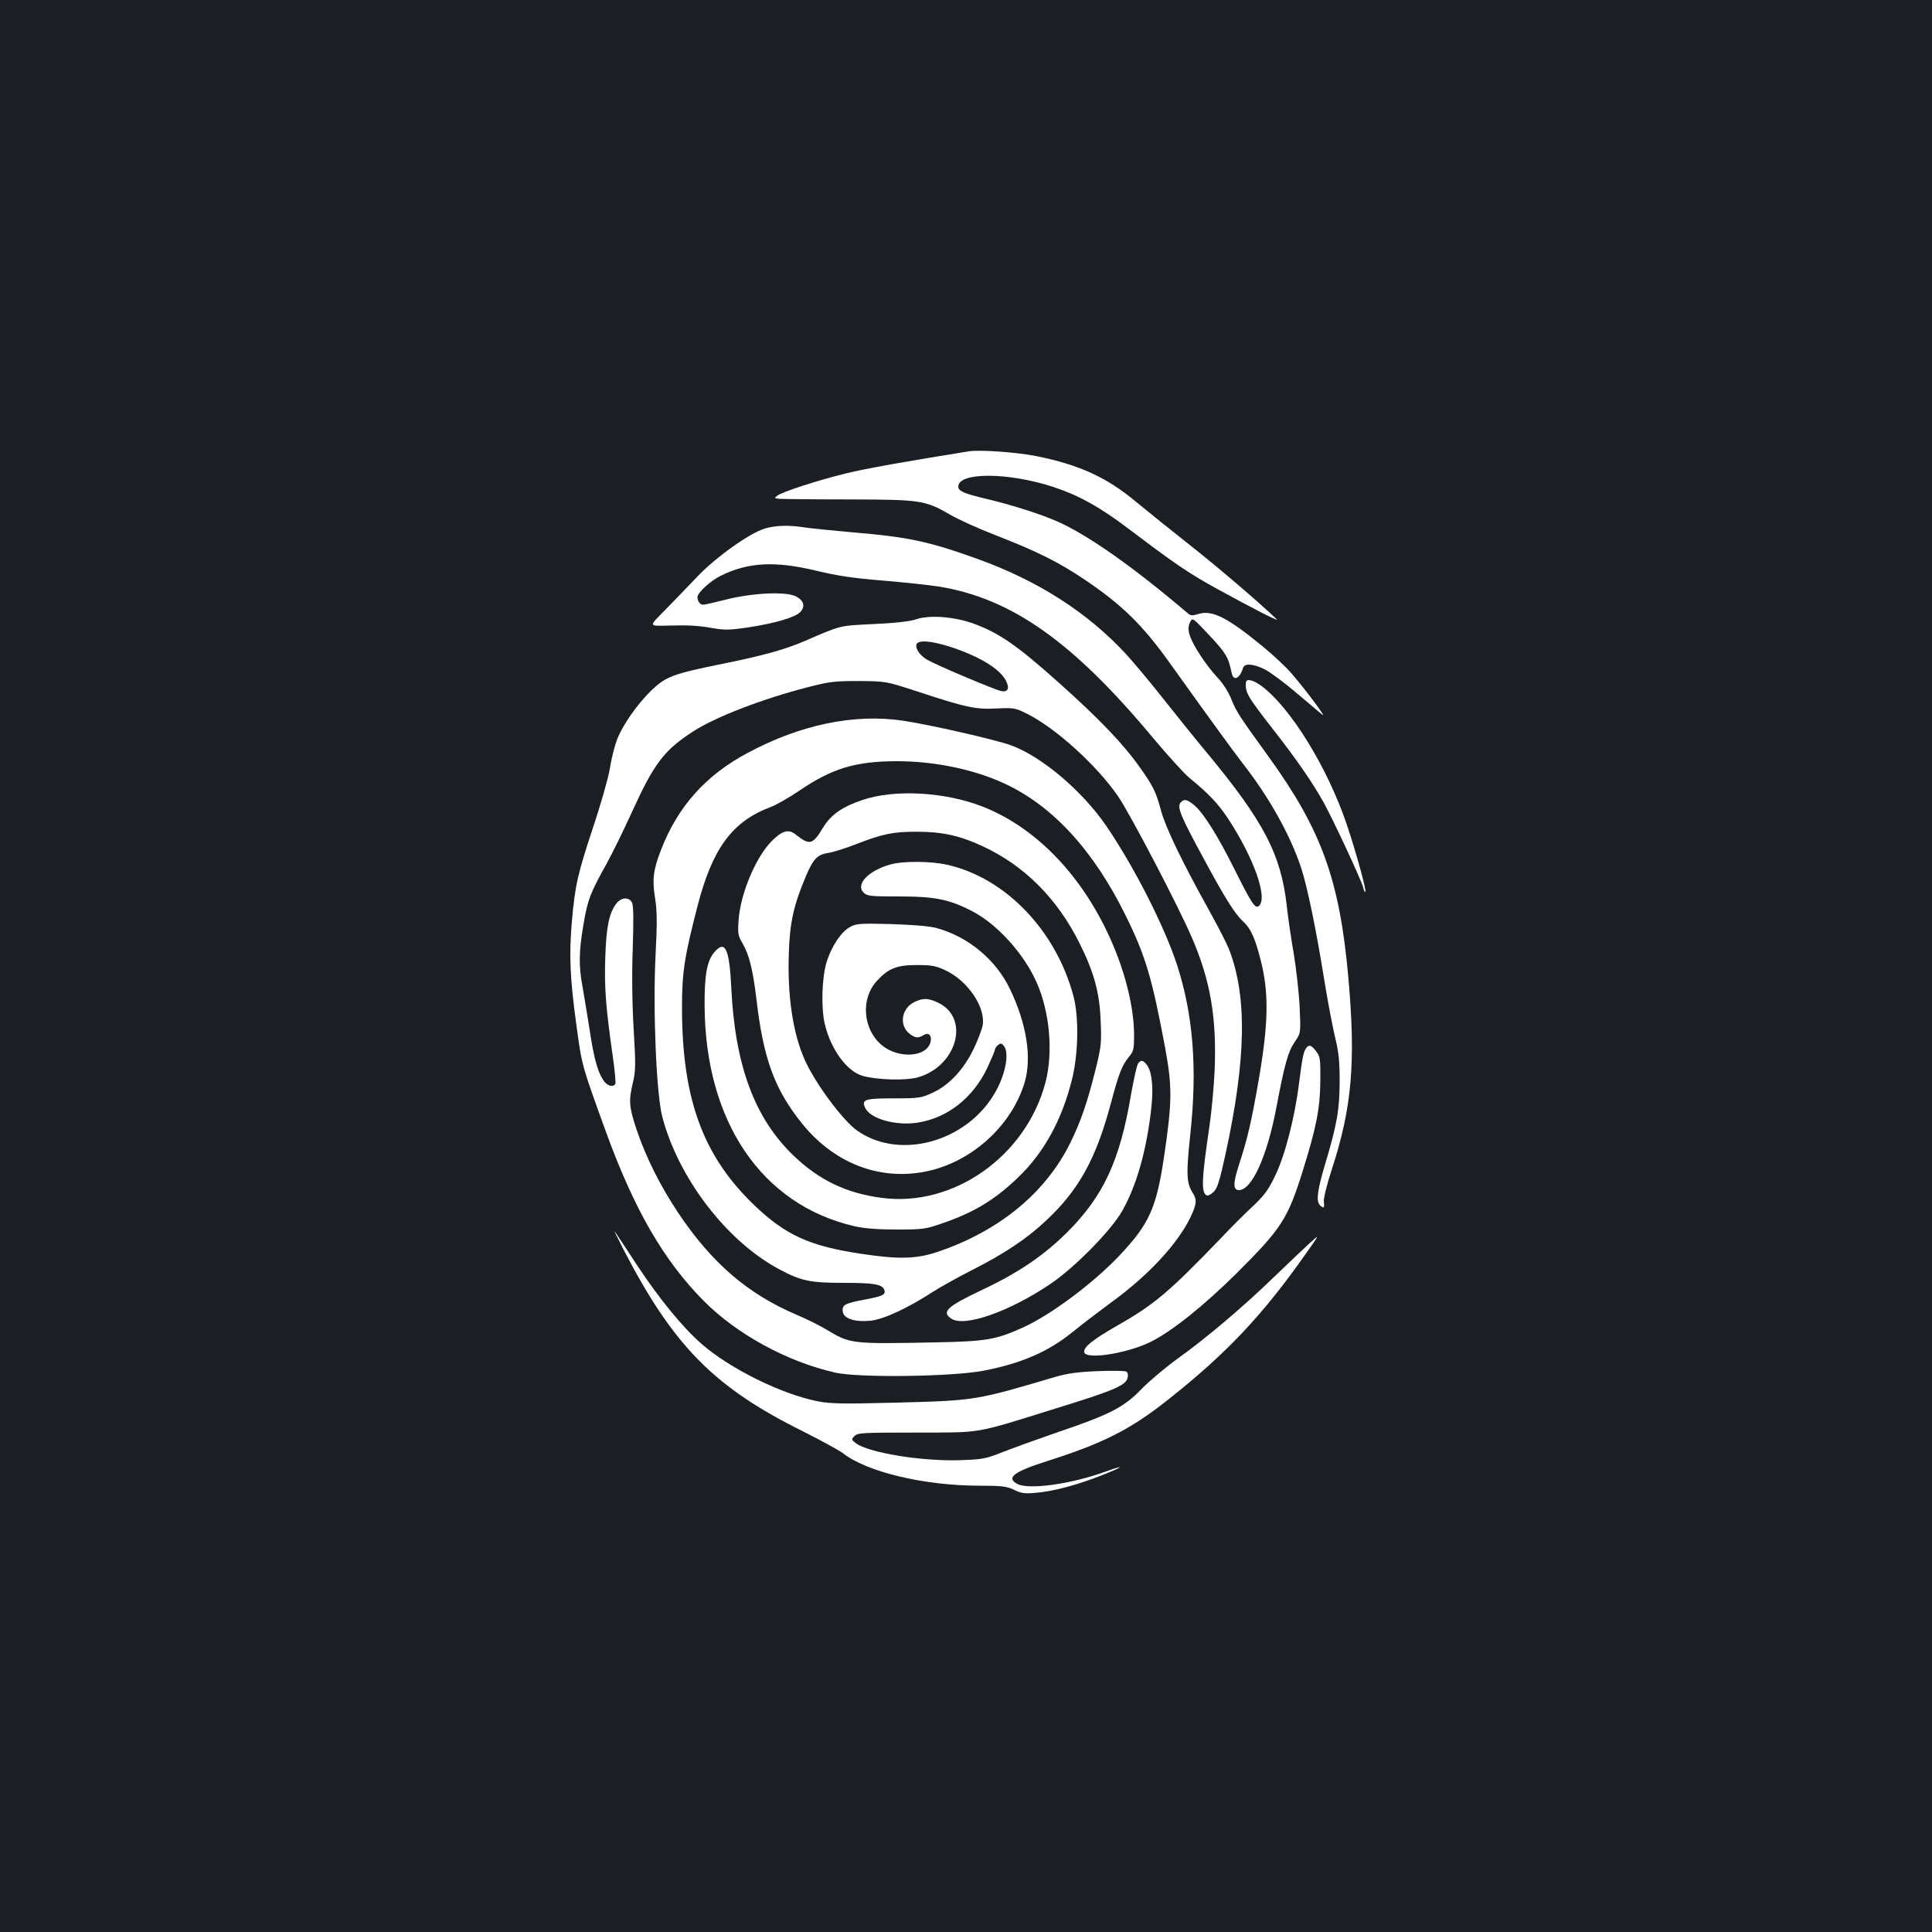 <?xml version="1.0" standalone="no"?>
<!DOCTYPE svg PUBLIC "-//W3C//DTD SVG 20010904//EN"
 "http://www.w3.org/TR/2001/REC-SVG-20010904/DTD/svg10.dtd">
<svg version="1.0" xmlns="http://www.w3.org/2000/svg"
 width="1000pt" height="1000pt" viewBox="0 0 1000 1000"
 preserveAspectRatio="xMidYMid meet">
<rect width="100%" height="100%" fill="#1b1f23"/>
<g transform="translate(0,1000) scale(0.1,-0.1)"
fill="#ffffff" stroke="none">
<path d="M5015 7664 c-312 -50 -534 -89 -635 -114 -147 -36 -329 -95 -356
-115 -18 -14 -17 -14 11 -17 17 -1 179 -3 360 -3 375 -1 392 -4 523 -79 42
-25 151 -74 242 -109 206 -80 318 -136 451 -225 196 -132 303 -236 446 -437
225 -314 322 -447 378 -520 135 -173 243 -367 299 -535 32 -96 78 -318 121
-586 19 -117 45 -252 57 -300 17 -69 22 -119 22 -219 0 -147 -14 -227 -75
-430 -40 -134 -48 -192 -27 -213 19 -19 25 -14 20 17 -2 17 14 84 41 167 105
321 125 556 86 994 -45 506 -139 765 -414 1145 -154 213 -166 232 -192 297
-16 39 -44 83 -74 114 -59 64 -125 165 -141 216 -9 29 -8 44 1 66 13 27 13 27
102 -68 85 -91 97 -111 114 -193 9 -45 42 -30 59 26 8 25 53 22 113 -8 28 -14
102 -69 165 -123 63 -53 123 -104 133 -112 23 -18 -87 130 -159 213 -27 32
-95 96 -150 141 -184 151 -262 190 -333 168 -29 -9 -40 -9 -53 2 -281 239
-513 403 -673 475 -85 38 -234 86 -364 117 -123 29 -153 42 -153 65 0 76 256
75 491 -1 135 -45 238 -102 392 -218 239 -181 306 -227 462 -313 181 -99 321
-171 303 -154 -99 94 -299 265 -442 378 -99 78 -227 181 -285 229 -152 127
-294 192 -516 237 -99 20 -292 34 -350 25z"/>
<path d="M3958 7264 c-79 -24 -253 -148 -348 -248 -47 -49 -121 -126 -165
-171 -89 -90 -90 -85 15 -83 102 3 152 0 222 -12 68 -12 91 -12 193 3 137 21
239 51 266 78 29 29 20 61 -21 82 -51 27 -229 18 -365 -17 -55 -14 -107 -26
-116 -26 -16 0 -29 19 -29 40 0 22 68 84 119 109 142 71 282 79 500 26 108
-26 192 -38 340 -50 108 -9 239 -23 291 -31 375 -61 693 -285 1106 -781 79
-94 165 -189 191 -210 99 -81 146 -130 198 -208 134 -203 209 -414 161 -454
-19 -16 -37 11 -125 187 -84 169 -159 290 -207 332 -39 33 -56 37 -74 15 -18
-22 0 -68 118 -285 112 -208 163 -290 207 -330 40 -37 62 -87 92 -207 41 -164
38 -321 -10 -601 -39 -226 -59 -313 -106 -457 -29 -90 -29 -125 2 -125 66 0
145 173 193 425 44 232 61 291 95 341 32 47 32 47 26 178 -3 72 -17 196 -30
276 -14 80 -30 190 -36 245 -29 270 -118 442 -416 801 -55 66 -155 190 -222
275 -67 85 -156 191 -197 236 -199 214 -451 375 -758 487 -261 94 -362 116
-658 141 -102 9 -212 20 -245 25 -82 13 -151 11 -207 -6z"/>
<path d="M4740 6794 c-29 -10 -105 -19 -216 -24 -184 -9 -167 -5 -359 -88 -97
-42 -213 -75 -416 -116 -267 -54 -301 -67 -377 -139 -74 -72 -152 -183 -180
-260 -11 -29 -28 -96 -36 -148 -9 -52 -48 -187 -86 -301 -79 -238 -94 -301
-110 -488 -15 -170 -10 -294 24 -540 28 -206 27 -203 153 -550 146 -401 298
-663 503 -871 173 -175 435 -318 685 -374 121 -27 602 -21 764 10 199 38 338
99 466 203 45 37 136 106 201 154 192 140 343 304 408 442 30 64 32 87 10 121
-33 51 -35 99 -13 304 37 344 15 620 -70 881 -66 199 -221 504 -365 715 -123
180 -332 358 -492 417 -78 29 -430 109 -562 128 -251 37 -530 -21 -802 -167
-217 -115 -363 -279 -449 -503 -40 -102 -46 -155 -30 -251 10 -64 11 -124 2
-297 -14 -279 4 -713 35 -833 84 -318 333 -643 604 -788 114 -61 160 -71 334
-71 156 0 200 -7 211 -36 9 -25 -8 -33 -98 -50 -107 -20 -121 -28 -117 -62 4
-37 61 -56 143 -48 66 6 192 64 321 148 39 25 132 77 205 114 166 84 285 163
382 255 170 158 260 320 337 609 42 157 57 196 96 243 21 25 24 39 24 107 0
154 -51 351 -139 536 -149 312 -378 543 -642 648 -196 77 -455 92 -623 36
-105 -35 -166 -77 -206 -144 -54 -89 -69 -93 -142 -35 -37 30 -72 19 -128 -39
-81 -85 -158 -271 -167 -404 -5 -69 -3 -81 20 -120 35 -61 53 -133 72 -287 36
-312 94 -469 236 -646 163 -202 392 -294 629 -251 240 43 456 235 524 465 37
127 10 302 -76 481 -73 152 -214 270 -378 316 -36 10 -117 17 -235 21 -164 4
-183 3 -215 -15 -46 -25 -95 -98 -121 -180 -25 -80 -30 -236 -10 -322 31 -132
115 -246 197 -269 76 -21 225 -25 286 -7 200 58 269 302 108 384 -53 26 -80
28 -126 6 -68 -32 -82 -120 -27 -164 30 -23 45 -25 73 -8 27 17 45 -2 36 -37
-16 -64 -124 -84 -213 -40 -128 64 -162 250 -65 357 59 65 103 83 207 83 77 0
98 -4 148 -27 115 -54 206 -187 194 -281 -3 -21 -24 -77 -46 -123 -52 -109
-128 -191 -214 -230 -59 -27 -69 -29 -199 -29 -152 0 -170 -6 -150 -49 26 -57
159 -94 270 -77 157 24 289 129 363 285 21 46 39 88 39 94 0 5 7 16 16 23 14
11 18 10 31 -6 25 -33 11 -126 -32 -213 -135 -273 -497 -385 -727 -225 -74 51
-219 246 -273 368 -62 140 -90 333 -82 554 5 158 26 248 88 395 38 90 59 112
114 121 24 3 88 23 142 44 141 55 194 66 318 66 131 0 223 -20 341 -75 216
-100 388 -272 503 -505 74 -148 103 -255 108 -400 5 -110 3 -132 -25 -245 -44
-177 -76 -270 -132 -385 -128 -260 -370 -458 -688 -565 -111 -37 -202 -39
-399 -9 -264 40 -388 97 -549 251 -266 255 -374 551 -374 1023 0 183 12 260
80 524 77 299 180 439 377 513 30 11 98 50 151 86 169 115 291 152 505 152
193 0 397 -42 555 -115 251 -116 463 -347 630 -687 102 -207 136 -324 203
-683 37 -201 36 -280 -6 -563 -40 -267 -77 -348 -232 -512 -135 -142 -354
-306 -498 -371 -140 -63 -189 -72 -450 -77 -442 -9 -444 -8 -569 67 -33 20
-101 54 -151 75 -255 108 -442 270 -615 529 -94 141 -167 288 -215 430 -39
118 -42 147 -19 244 14 60 15 91 4 273 -8 132 -10 282 -5 421 5 154 4 223 -4
238 -16 29 -55 27 -80 -5 -38 -48 -53 -121 -58 -277 -6 -152 3 -265 38 -510
11 -75 17 -142 14 -147 -13 -21 -46 -9 -65 23 -29 47 -48 119 -70 269 -12 73
-27 168 -35 212 -20 105 -19 182 5 321 22 130 35 162 120 315 32 58 90 177
130 265 115 253 167 322 319 420 115 74 353 166 588 227 116 30 141 33 268 33
140 -1 140 -1 300 -53 255 -84 305 -95 414 -89 91 4 96 3 160 -29 148 -75 357
-265 467 -424 63 -91 315 -574 384 -735 95 -220 128 -413 117 -684 -4 -86 -16
-217 -27 -291 -41 -277 -44 -347 -12 -358 6 -2 22 7 35 20 18 18 31 60 60 193
108 496 113 821 17 1065 -12 30 -57 117 -100 195 -139 249 -226 430 -250 517
-26 98 -41 129 -108 223 -87 124 -212 254 -420 440 -219 196 -311 259 -445
308 -102 36 -228 45 -297 21z m172 -140 c151 -48 262 -114 294 -176 21 -40 12
-62 -24 -55 -28 5 -323 129 -379 160 -39 21 -68 61 -59 82 8 23 73 19 168 -11z"/>
<path d="M6449 6468 c-5 -51 7 -72 141 -244 125 -160 204 -275 262 -379 52
-95 194 -400 204 -439 3 -15 8 -25 11 -22 7 7 -51 215 -97 351 -101 297 -293
607 -444 717 -41 29 -75 37 -77 16z"/>
<path d="M4610 5526 c-115 -32 -183 -103 -140 -146 18 -18 34 -20 183 -20 187
0 262 -15 382 -78 128 -67 266 -220 331 -368 68 -154 86 -362 45 -518 -101
-381 -477 -646 -848 -596 -182 24 -322 91 -454 217 -203 194 -305 468 -324
873 -10 201 -32 247 -88 181 -38 -45 -51 -119 -50 -276 3 -600 295 -1031 776
-1142 49 -11 118 -17 217 -17 137 0 150 2 237 32 165 57 271 121 391 236 136
130 227 297 280 506 34 136 37 325 8 435 -91 340 -352 611 -653 679 -84 19
-229 20 -293 2z"/>
<path d="M6763 4578 c-16 -20 -21 -43 -39 -183 -22 -179 -73 -377 -125 -483
-34 -71 -55 -100 -116 -157 -41 -38 -113 -110 -160 -160 -273 -284 -349 -348
-545 -459 -123 -71 -171 -109 -166 -135 8 -40 220 -7 343 53 110 55 272 184
444 354 235 234 267 283 346 538 69 221 88 319 89 461 1 108 -1 125 -20 149
-24 33 -38 39 -51 22z"/>
<path d="M5891 4496 c-6 -8 -22 -78 -36 -157 -58 -345 -142 -527 -329 -715
-123 -122 -251 -210 -442 -300 -184 -87 -213 -115 -159 -150 68 -44 299 37
510 179 128 86 317 279 374 380 76 134 128 323 151 540 11 106 1 188 -27 219
-19 22 -27 22 -42 4z"/>
<path d="M3226 3535 c259 -501 469 -715 929 -943 94 -47 186 -98 207 -113 124
-98 422 -169 710 -169 114 0 138 -3 176 -21 36 -18 55 -21 111 -16 90 7 214
40 339 89 115 45 135 61 27 22 -180 -66 -399 -96 -459 -65 -60 32 -20 63 153
118 289 92 431 163 624 316 304 240 493 440 716 758 74 104 74 104 15 50 -33
-30 -113 -107 -179 -170 -162 -157 -353 -318 -494 -419 -64 -46 -150 -118
-191 -160 -92 -96 -164 -133 -435 -225 -104 -36 -233 -82 -285 -103 -89 -35
-103 -38 -225 -42 -195 -6 -471 39 -535 88 -24 18 -24 20 -7 37 16 17 43 18
320 18 347 1 292 -9 722 125 296 91 362 119 371 157 4 16 2 28 -7 34 -7 4 -74
5 -149 2 -100 -4 -156 -12 -215 -29 -415 -123 -415 -123 -825 -134 -270 -7
-338 -6 -403 6 -188 36 -459 169 -608 300 -95 83 -216 231 -328 400 -58 89
-112 170 -119 180 -7 10 13 -30 44 -91z"/>
</g>
</svg>
